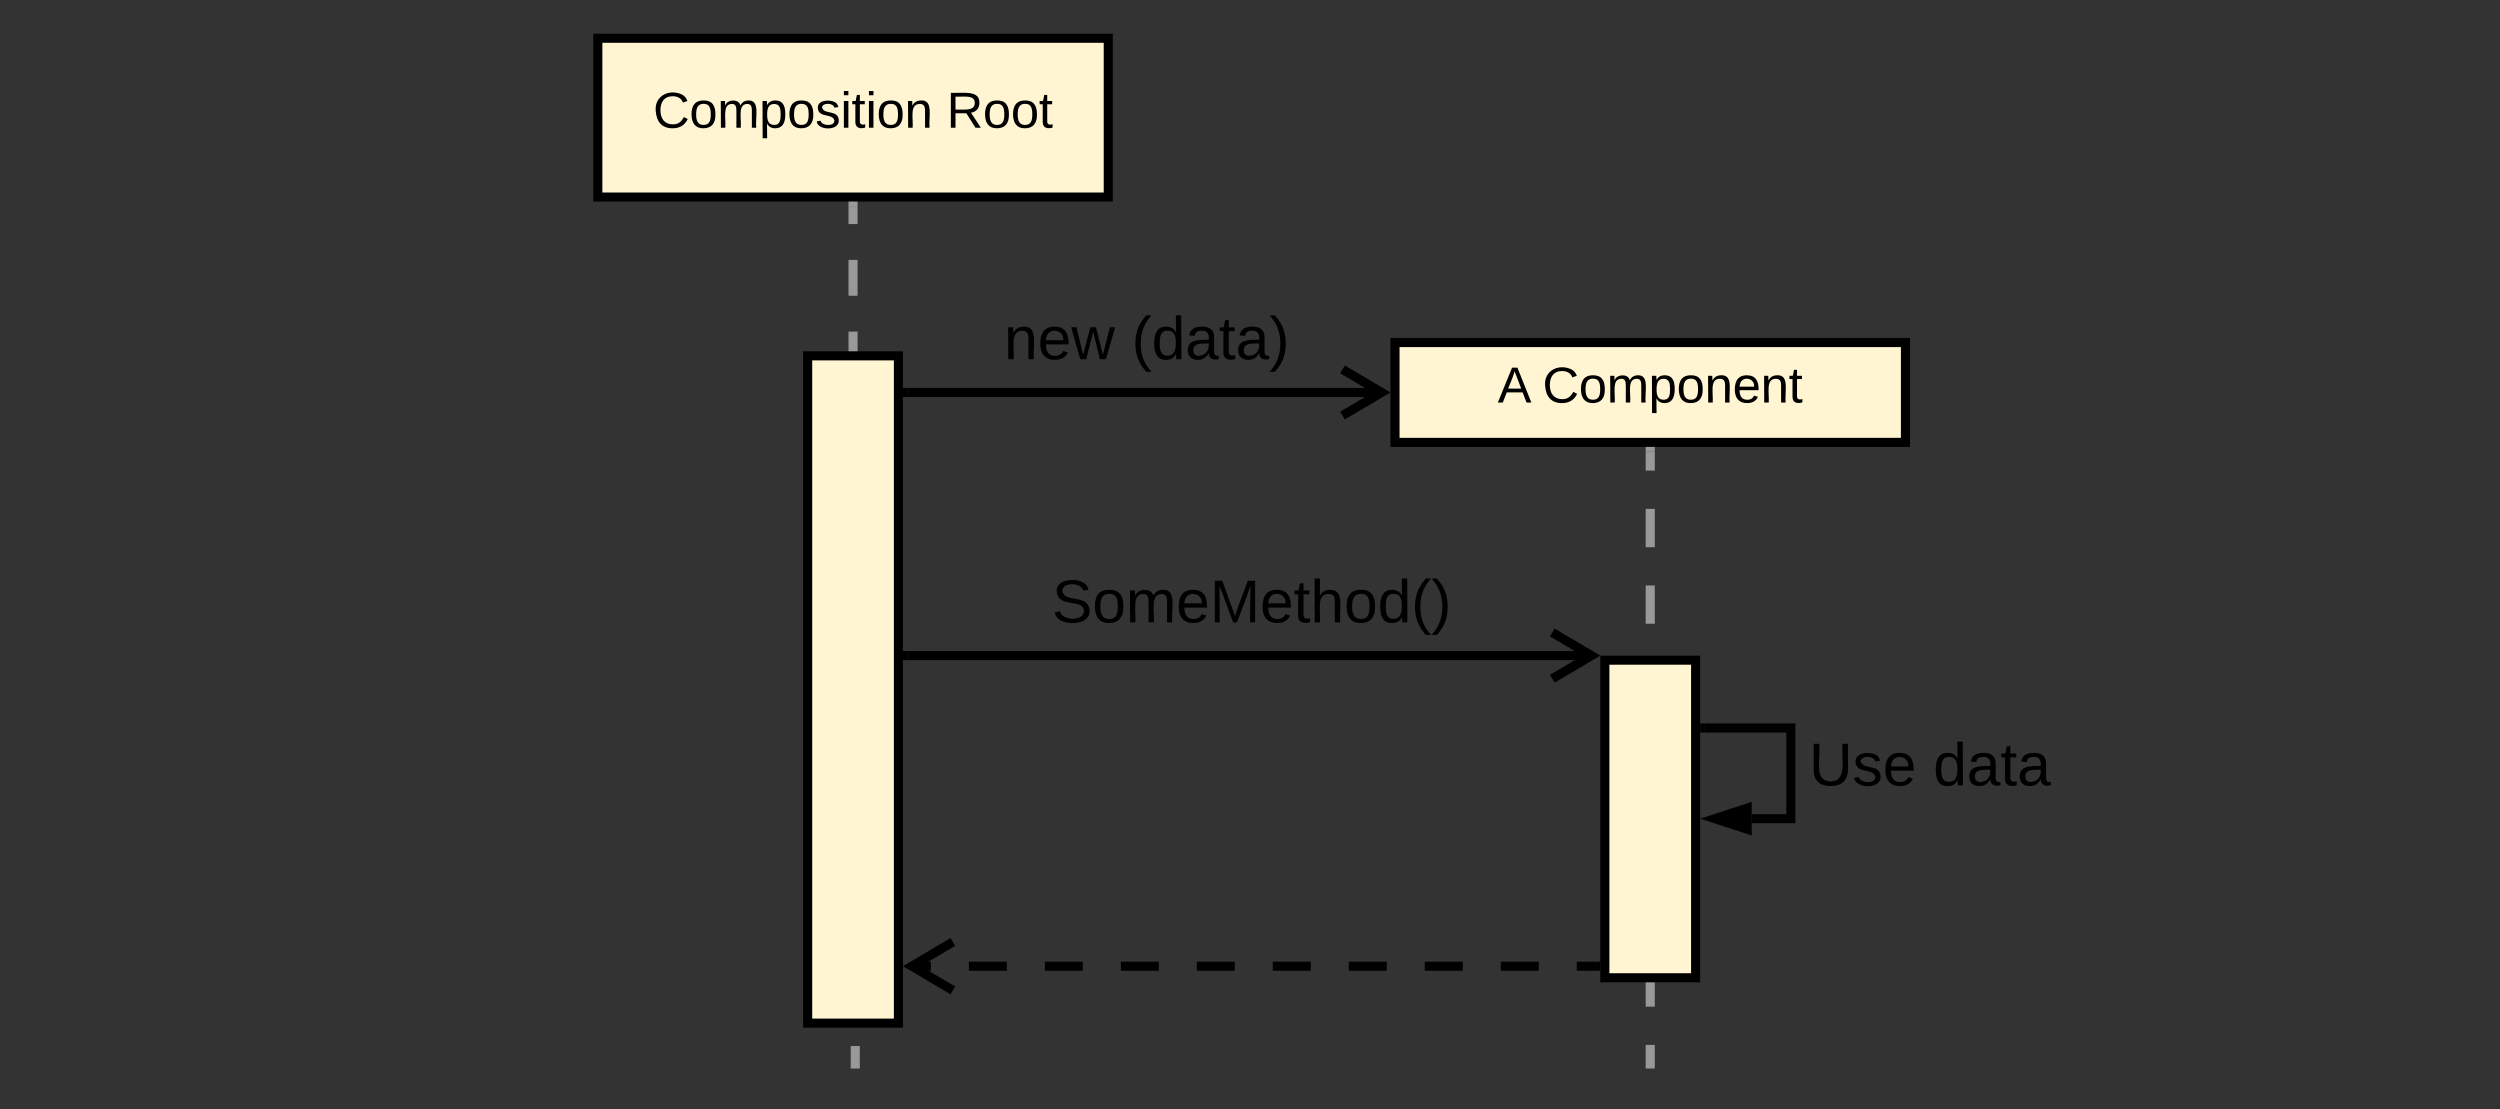 <svg xmlns="http://www.w3.org/2000/svg" xmlns:xlink="http://www.w3.org/1999/xlink" xmlns:lucid="lucid" width="1102" height="489"><rect width="100%" height="100%" fill="#333333" stroke="none"/><g transform="translate(-563 -249)" lucid:page-tab-id="0_0"><path d="M826.52 265.86h225v70h-225z" stroke="#000" stroke-width="4" fill="#fff5d3"/><use xlink:href="#a" transform="matrix(1,0,0,1,834.517,273.861) translate(16.383 31.444)"/><use xlink:href="#b" transform="matrix(1,0,0,1,834.517,273.861) translate(145.765 31.444)"/><path d="M1177.92 400h225v44h-225z" stroke="#000" stroke-width="4" fill="#fff5d3"/><use xlink:href="#c" transform="matrix(1,0,0,1,1185.917,408) translate(37.278 18.444)"/><use xlink:href="#d" transform="matrix(1,0,0,1,1185.917,408) translate(57.031 18.444)"/><path d="M939.02 339.86v189.07h.98V718" fill="none"/><path d="M939.02 339.86v7.9m0 15.8v15.8m0 15.8v15.8m0 15.78v15.8m0 15.8v15.8m0 15.8v15.8m0 15.78v7.4h.98v7.42m0 15.8v15.8m0 15.8v15.78m0 15.8v15.8m0 15.8v15.8m0 15.8v15.78m0 15.8v7.9" stroke="#999" stroke-width="4" fill="none"/><path d="M941.02 339.9h-4v-2.04h4z" fill="#999"/><path d="M940 717.95V720" stroke="#999" stroke-width="4" fill="none"/><path d="M1290.42 448v270" fill="none"/><path d="M1290.42 448v8.44m0 16.87v16.9m0 16.86v16.88m0 16.87v16.9m0 16.86v16.88m0 16.87v16.9m0 16.86v16.88m0 16.87v16.9m0 16.86V718" stroke="#999" stroke-width="4" fill="none"/><path d="M1292.42 448.05h-4V446h4z" fill="#999"/><path d="M1290.42 717.95V720" stroke="#999" stroke-width="4" fill="none"/><path d="M919.02 405.86h40V700h-40zM1270.42 540h40v140h-40z" stroke="#000" stroke-width="4" fill="#fff5d3"/><path d="M963.02 422h209.26" stroke="#000" stroke-width="4" fill="none"/><path d="M963.07 424h-2.05v-4h2.05z"/><path d="M1154.77 432.18L1172 422l-17.23-10.18" stroke="#000" stroke-width="4" fill="none"/><use xlink:href="#e" transform="matrix(1,0,0,1,1005.615,386) translate(0 21.333)"/><use xlink:href="#f" transform="matrix(1,0,0,1,1005.615,386) translate(56.222 21.333)"/><path d="M1266.42 674.9H964.95" fill="none"/><path d="M1266.42 674.9h-8.38m-16.75 0h-16.75m-16.75 0h-16.75m-16.75 0h-16.75m-16.75 0h-16.74m-16.75 0h-16.74m-16.75 0h-16.74m-16.75 0h-16.74m-16.74 0h-16.75m-16.75 0h-8.37" stroke="#000" stroke-width="4" fill="none"/><path d="M1268.42 676.9h-2.05v-4h2.05z"/><path d="M983.02 664.2l-18.07 10.7 18.07 10.68M963.02 538h301.76" stroke="#000" stroke-width="4" fill="none"/><path d="M963.07 540h-2.05v-4h2.05z"/><path d="M1247.27 548.18L1264.5 538l-17.23-10.18" stroke="#000" stroke-width="4" fill="none"/><use xlink:href="#g" transform="matrix(1,0,0,1,1026.717,502) translate(0 21.333)"/><path d="M1314.42 569.9h38v39.97h-17.27" stroke="#000" stroke-width="4" fill="none"/><path d="M1314.47 571.9h-2.05v-4h2.05z"/><path d="M1318.9 609.87l14.25-4.64v9.28z" stroke="#000" stroke-width="4"/><g><use xlink:href="#h" transform="matrix(1,0,0,1,1360.417,573.879) translate(0 21.333)"/><use xlink:href="#i" transform="matrix(1,0,0,1,1360.417,573.879) translate(54.741 21.333)"/></g><defs><path d="M212-179c-10-28-35-45-73-45-59 0-87 40-87 99 0 60 29 101 89 101 43 0 62-24 78-52l27 14C228-24 195 4 139 4 59 4 22-46 18-125c-6-104 99-153 187-111 19 9 31 26 39 46" id="j"/><path d="M100-194c62-1 85 37 85 99 1 63-27 99-86 99S16-35 15-95c0-66 28-99 85-99zM99-20c44 1 53-31 53-75 0-43-8-75-51-75s-53 32-53 75 10 74 51 75" id="k"/><path d="M210-169c-67 3-38 105-44 169h-31v-121c0-29-5-50-35-48C34-165 62-65 56 0H25l-1-190h30c1 10-1 24 2 32 10-44 99-50 107 0 11-21 27-35 58-36 85-2 47 119 55 194h-31v-121c0-29-5-49-35-48" id="l"/><path d="M115-194c55 1 70 41 70 98S169 2 115 4C84 4 66-9 55-30l1 105H24l-1-265h31l2 30c10-21 28-34 59-34zm-8 174c40 0 45-34 45-75s-6-73-45-74c-42 0-51 32-51 76 0 43 10 73 51 73" id="m"/><path d="M135-143c-3-34-86-38-87 0 15 53 115 12 119 90S17 21 10-45l28-5c4 36 97 45 98 0-10-56-113-15-118-90-4-57 82-63 122-42 12 7 21 19 24 35" id="n"/><path d="M24-231v-30h32v30H24zM24 0v-190h32V0H24" id="o"/><path d="M59-47c-2 24 18 29 38 22v24C64 9 27 4 27-40v-127H5v-23h24l9-43h21v43h35v23H59v120" id="p"/><path d="M117-194c89-4 53 116 60 194h-32v-121c0-31-8-49-39-48C34-167 62-67 57 0H25l-1-190h30c1 10-1 24 2 32 11-22 29-35 61-36" id="q"/><g id="a"><use transform="matrix(0.062,0,0,0.062,0,0)" xlink:href="#j"/><use transform="matrix(0.062,0,0,0.062,15.988,0)" xlink:href="#k"/><use transform="matrix(0.062,0,0,0.062,28.333,0)" xlink:href="#l"/><use transform="matrix(0.062,0,0,0.062,46.79,0)" xlink:href="#m"/><use transform="matrix(0.062,0,0,0.062,59.136,0)" xlink:href="#k"/><use transform="matrix(0.062,0,0,0.062,71.481,0)" xlink:href="#n"/><use transform="matrix(0.062,0,0,0.062,82.593,0)" xlink:href="#o"/><use transform="matrix(0.062,0,0,0.062,87.469,0)" xlink:href="#p"/><use transform="matrix(0.062,0,0,0.062,93.642,0)" xlink:href="#o"/><use transform="matrix(0.062,0,0,0.062,98.519,0)" xlink:href="#k"/><use transform="matrix(0.062,0,0,0.062,110.864,0)" xlink:href="#q"/></g><path d="M233-177c-1 41-23 64-60 70L243 0h-38l-65-103H63V0H30v-248c88 3 205-21 203 71zM63-129c60-2 137 13 137-47 0-61-80-42-137-45v92" id="r"/><g id="b"><use transform="matrix(0.062,0,0,0.062,0,0)" xlink:href="#r"/><use transform="matrix(0.062,0,0,0.062,15.988,0)" xlink:href="#k"/><use transform="matrix(0.062,0,0,0.062,28.333,0)" xlink:href="#k"/><use transform="matrix(0.062,0,0,0.062,40.679,0)" xlink:href="#p"/></g><path d="M205 0l-28-72H64L36 0H1l101-248h38L239 0h-34zm-38-99l-47-123c-12 45-31 82-46 123h93" id="s"/><use transform="matrix(0.062,0,0,0.062,0,0)" xlink:href="#s" id="c"/><path d="M100-194c63 0 86 42 84 106H49c0 40 14 67 53 68 26 1 43-12 49-29l28 8c-11 28-37 45-77 45C44 4 14-33 15-96c1-61 26-98 85-98zm52 81c6-60-76-77-97-28-3 7-6 17-6 28h103" id="t"/><g id="d"><use transform="matrix(0.062,0,0,0.062,0,0)" xlink:href="#j"/><use transform="matrix(0.062,0,0,0.062,15.988,0)" xlink:href="#k"/><use transform="matrix(0.062,0,0,0.062,28.333,0)" xlink:href="#l"/><use transform="matrix(0.062,0,0,0.062,46.79,0)" xlink:href="#m"/><use transform="matrix(0.062,0,0,0.062,59.136,0)" xlink:href="#k"/><use transform="matrix(0.062,0,0,0.062,71.481,0)" xlink:href="#q"/><use transform="matrix(0.062,0,0,0.062,83.827,0)" xlink:href="#t"/><use transform="matrix(0.062,0,0,0.062,96.173,0)" xlink:href="#q"/><use transform="matrix(0.062,0,0,0.062,108.519,0)" xlink:href="#p"/></g><path d="M206 0h-36l-40-164L89 0H53L-1-190h32L70-26l43-164h34l41 164 42-164h31" id="u"/><g id="e"><use transform="matrix(0.074,0,0,0.074,0,0)" xlink:href="#q"/><use transform="matrix(0.074,0,0,0.074,14.815,0)" xlink:href="#t"/><use transform="matrix(0.074,0,0,0.074,29.63,0)" xlink:href="#u"/></g><path d="M87 75C49 33 22-17 22-94c0-76 28-126 65-167h31c-38 41-64 92-64 168S80 34 118 75H87" id="v"/><path d="M85-194c31 0 48 13 60 33l-1-100h32l1 261h-30c-2-10 0-23-3-31C134-8 116 4 85 4 32 4 16-35 15-94c0-66 23-100 70-100zm9 24c-40 0-46 34-46 75 0 40 6 74 45 74 42 0 51-32 51-76 0-42-9-74-50-73" id="w"/><path d="M141-36C126-15 110 5 73 4 37 3 15-17 15-53c-1-64 63-63 125-63 3-35-9-54-41-54-24 1-41 7-42 31l-33-3c5-37 33-52 76-52 45 0 72 20 72 64v82c-1 20 7 32 28 27v20c-31 9-61-2-59-35zM48-53c0 20 12 33 32 33 41-3 63-29 60-74-43 2-92-5-92 41" id="x"/><path d="M33-261c38 41 65 92 65 168S71 34 33 75H2C39 34 66-17 66-93S39-220 2-261h31" id="y"/><g id="f"><use transform="matrix(0.074,0,0,0.074,0,0)" xlink:href="#v"/><use transform="matrix(0.074,0,0,0.074,8.815,0)" xlink:href="#w"/><use transform="matrix(0.074,0,0,0.074,23.63,0)" xlink:href="#x"/><use transform="matrix(0.074,0,0,0.074,38.444,0)" xlink:href="#p"/><use transform="matrix(0.074,0,0,0.074,45.852,0)" xlink:href="#x"/><use transform="matrix(0.074,0,0,0.074,60.667,0)" xlink:href="#y"/></g><path d="M185-189c-5-48-123-54-124 2 14 75 158 14 163 119 3 78-121 87-175 55-17-10-28-26-33-46l33-7c5 56 141 63 141-1 0-78-155-14-162-118-5-82 145-84 179-34 5 7 8 16 11 25" id="z"/><path d="M240 0l2-218c-23 76-54 145-80 218h-23L58-218 59 0H30v-248h44l77 211c21-75 51-140 76-211h43V0h-30" id="A"/><path d="M106-169C34-169 62-67 57 0H25v-261h32l-1 103c12-21 28-36 61-36 89 0 53 116 60 194h-32v-121c2-32-8-49-39-48" id="B"/><g id="g"><use transform="matrix(0.074,0,0,0.074,0,0)" xlink:href="#z"/><use transform="matrix(0.074,0,0,0.074,17.778,0)" xlink:href="#k"/><use transform="matrix(0.074,0,0,0.074,32.593,0)" xlink:href="#l"/><use transform="matrix(0.074,0,0,0.074,54.741,0)" xlink:href="#t"/><use transform="matrix(0.074,0,0,0.074,69.556,0)" xlink:href="#A"/><use transform="matrix(0.074,0,0,0.074,91.704,0)" xlink:href="#t"/><use transform="matrix(0.074,0,0,0.074,106.519,0)" xlink:href="#p"/><use transform="matrix(0.074,0,0,0.074,113.926,0)" xlink:href="#B"/><use transform="matrix(0.074,0,0,0.074,128.741,0)" xlink:href="#k"/><use transform="matrix(0.074,0,0,0.074,143.556,0)" xlink:href="#w"/><use transform="matrix(0.074,0,0,0.074,158.37,0)" xlink:href="#v"/><use transform="matrix(0.074,0,0,0.074,167.185,0)" xlink:href="#y"/></g><path d="M232-93c-1 65-40 97-104 97C67 4 28-28 28-90v-158h33c8 89-33 224 67 224 102 0 64-133 71-224h33v155" id="C"/><g id="h"><use transform="matrix(0.074,0,0,0.074,0,0)" xlink:href="#C"/><use transform="matrix(0.074,0,0,0.074,19.185,0)" xlink:href="#n"/><use transform="matrix(0.074,0,0,0.074,32.519,0)" xlink:href="#t"/></g><g id="i"><use transform="matrix(0.074,0,0,0.074,0,0)" xlink:href="#w"/><use transform="matrix(0.074,0,0,0.074,14.815,0)" xlink:href="#x"/><use transform="matrix(0.074,0,0,0.074,29.63,0)" xlink:href="#p"/><use transform="matrix(0.074,0,0,0.074,37.037,0)" xlink:href="#x"/></g></defs></g></svg>